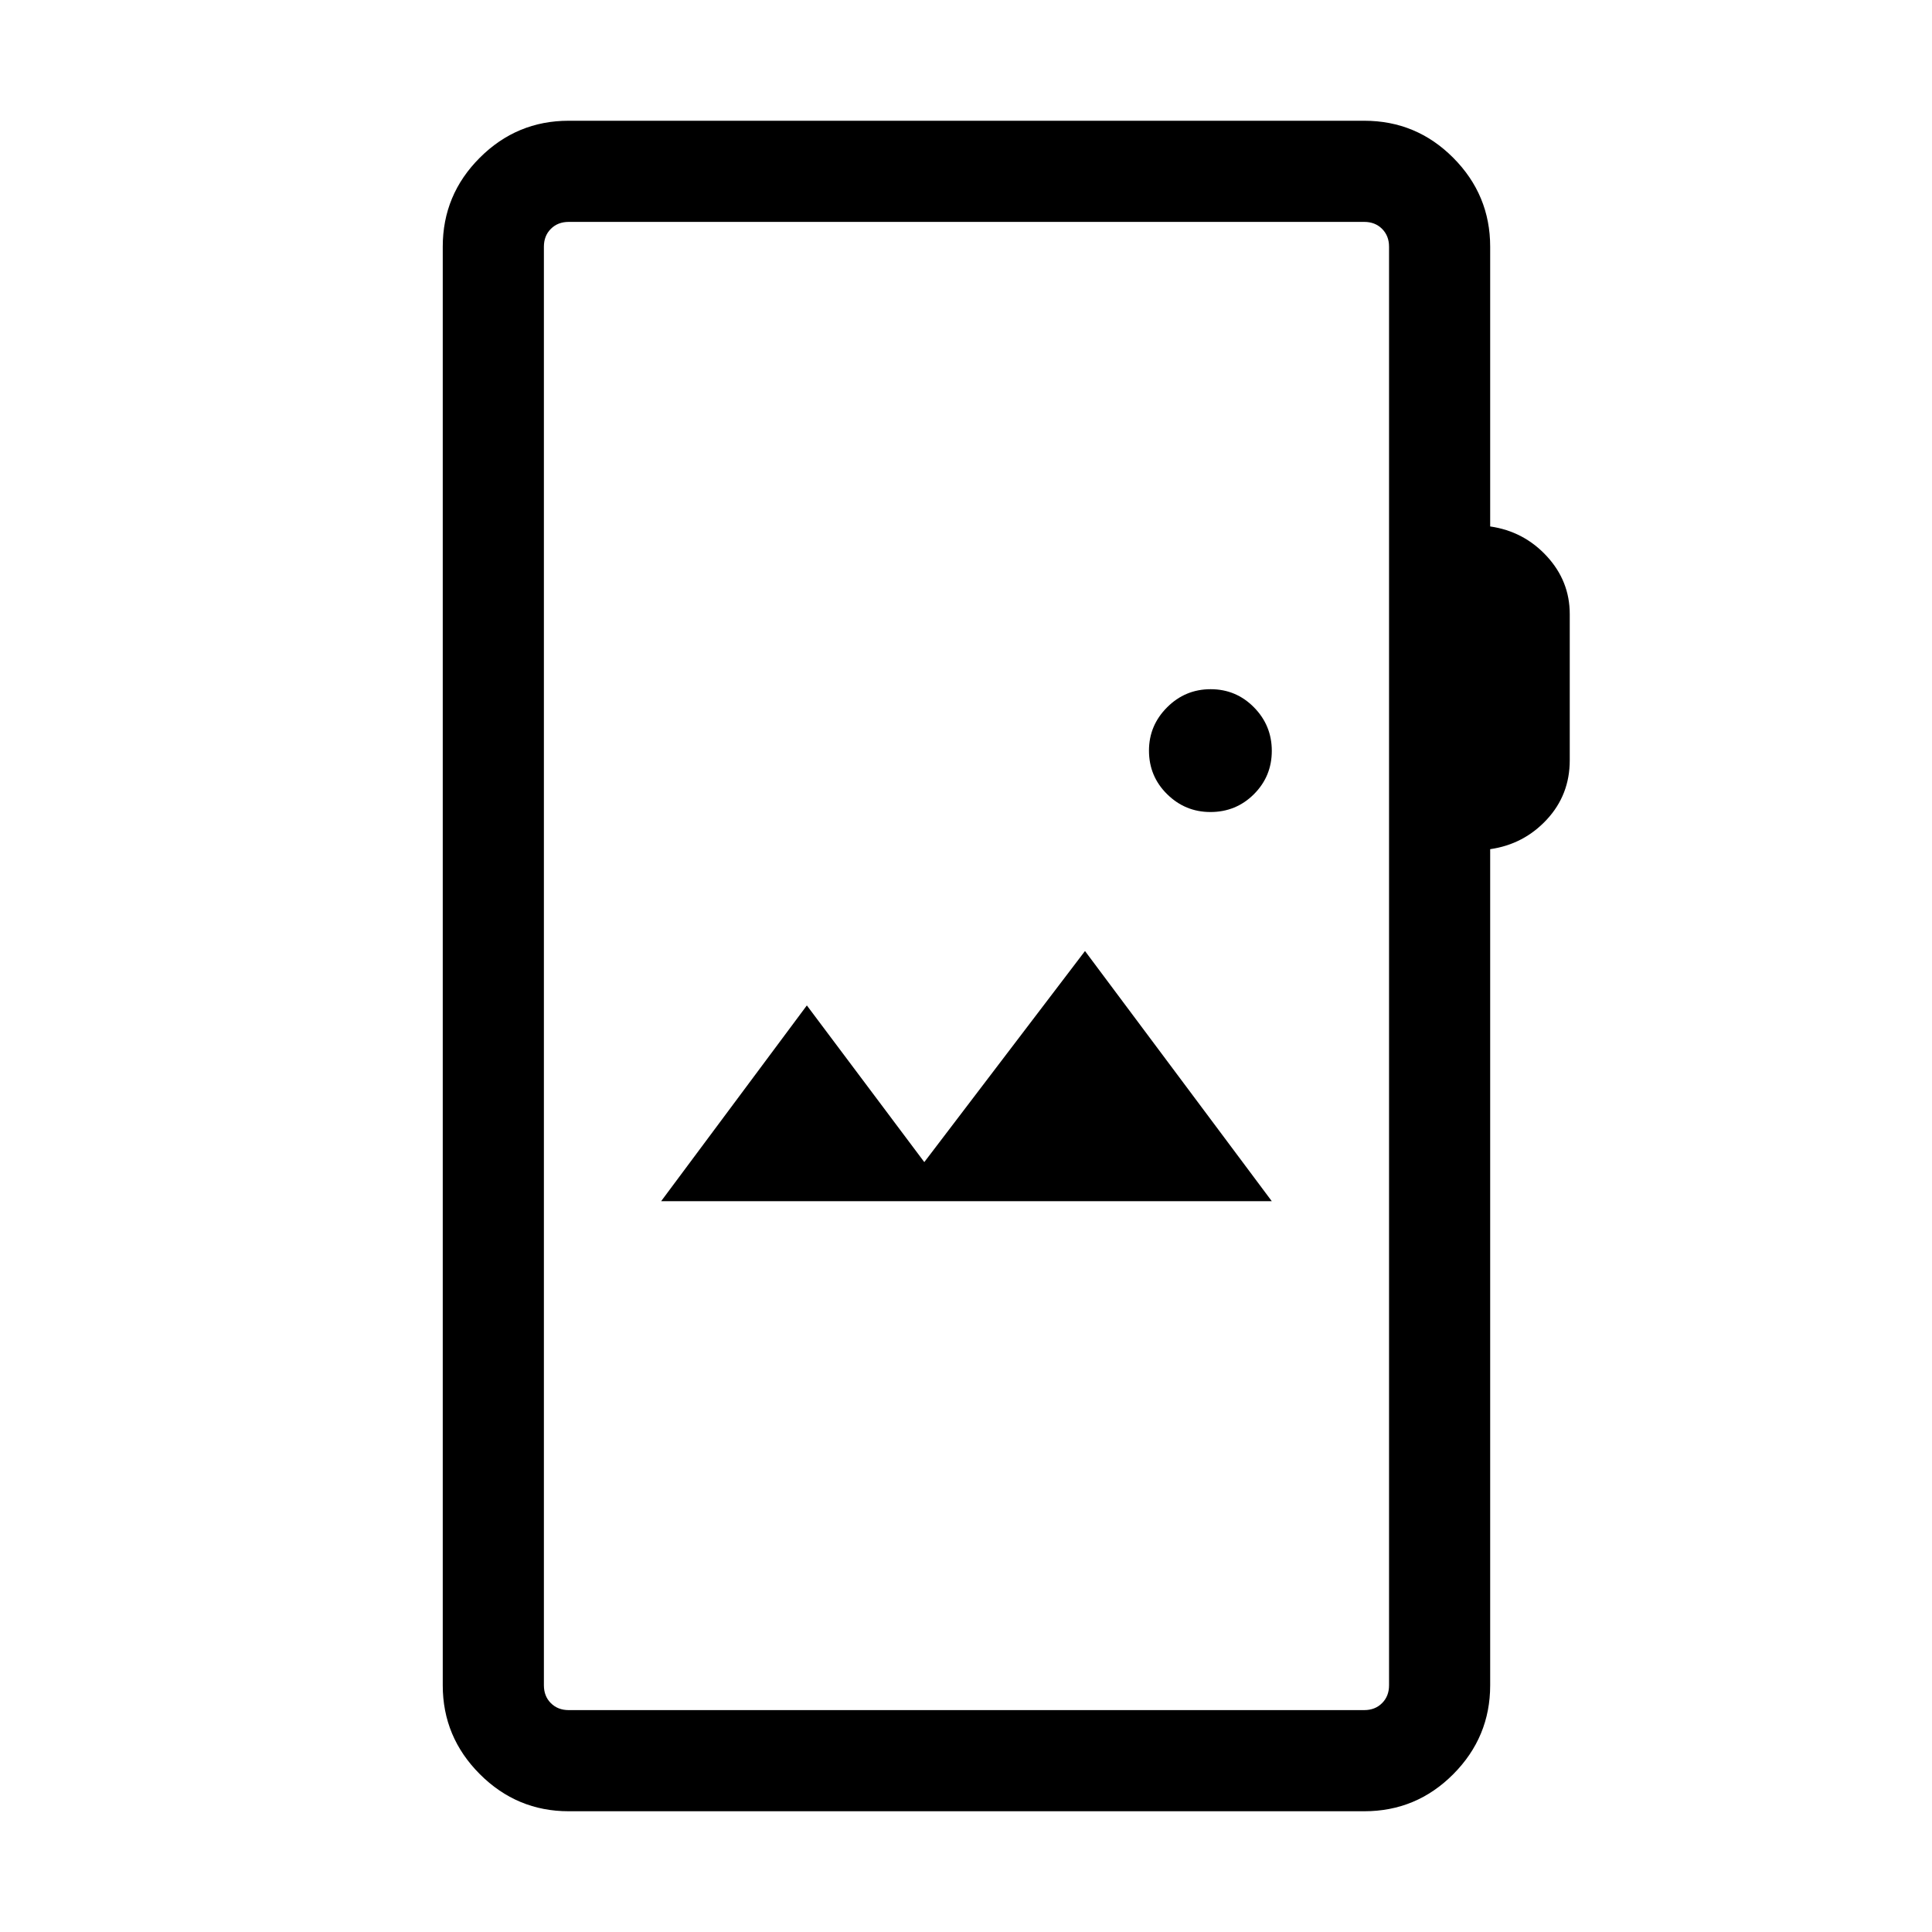 <svg xmlns="http://www.w3.org/2000/svg" height="40" viewBox="0 -960 960 960" width="40"><path d="M282.57-60q-25.71 0-44.14-18.43T220-122.57v-714.86q0-25.79 18.39-44.18T282.57-900H677.9q25.9 0 44.23 18.43t18.33 44.14v139.02q16.72 2.41 28.13 14.78Q780-671.27 780-654.85v72.62q0 17.18-11.41 29.47-11.41 12.3-28.13 14.71v415.48q0 25.71-18.33 44.14T677.9-60H282.57Zm0-50.26H677.9q5.38 0 8.84-3.46 3.47-3.46 3.47-8.85v-714.86q0-5.39-3.47-8.85-3.46-3.46-8.84-3.46H282.57q-5.39 0-8.85 3.46t-3.46 8.85v714.86q0 5.39 3.46 8.85t8.85 3.46Zm45.94-252.87h303.44l-92.82-124.31-79.85 104.88-58.36-77.85-72.41 97.28Zm272.93-193.38q12.76 0 21.64-8.87 8.87-8.88 8.87-21.52 0-12.64-8.87-21.64-8.88-9-21.52-9-12.64 0-21.64 9.01-9 9-9 21.5 0 12.77 9.01 21.65 9 8.87 21.51 8.87ZM270.26-110.26v-739.48 739.48Z"/></svg>